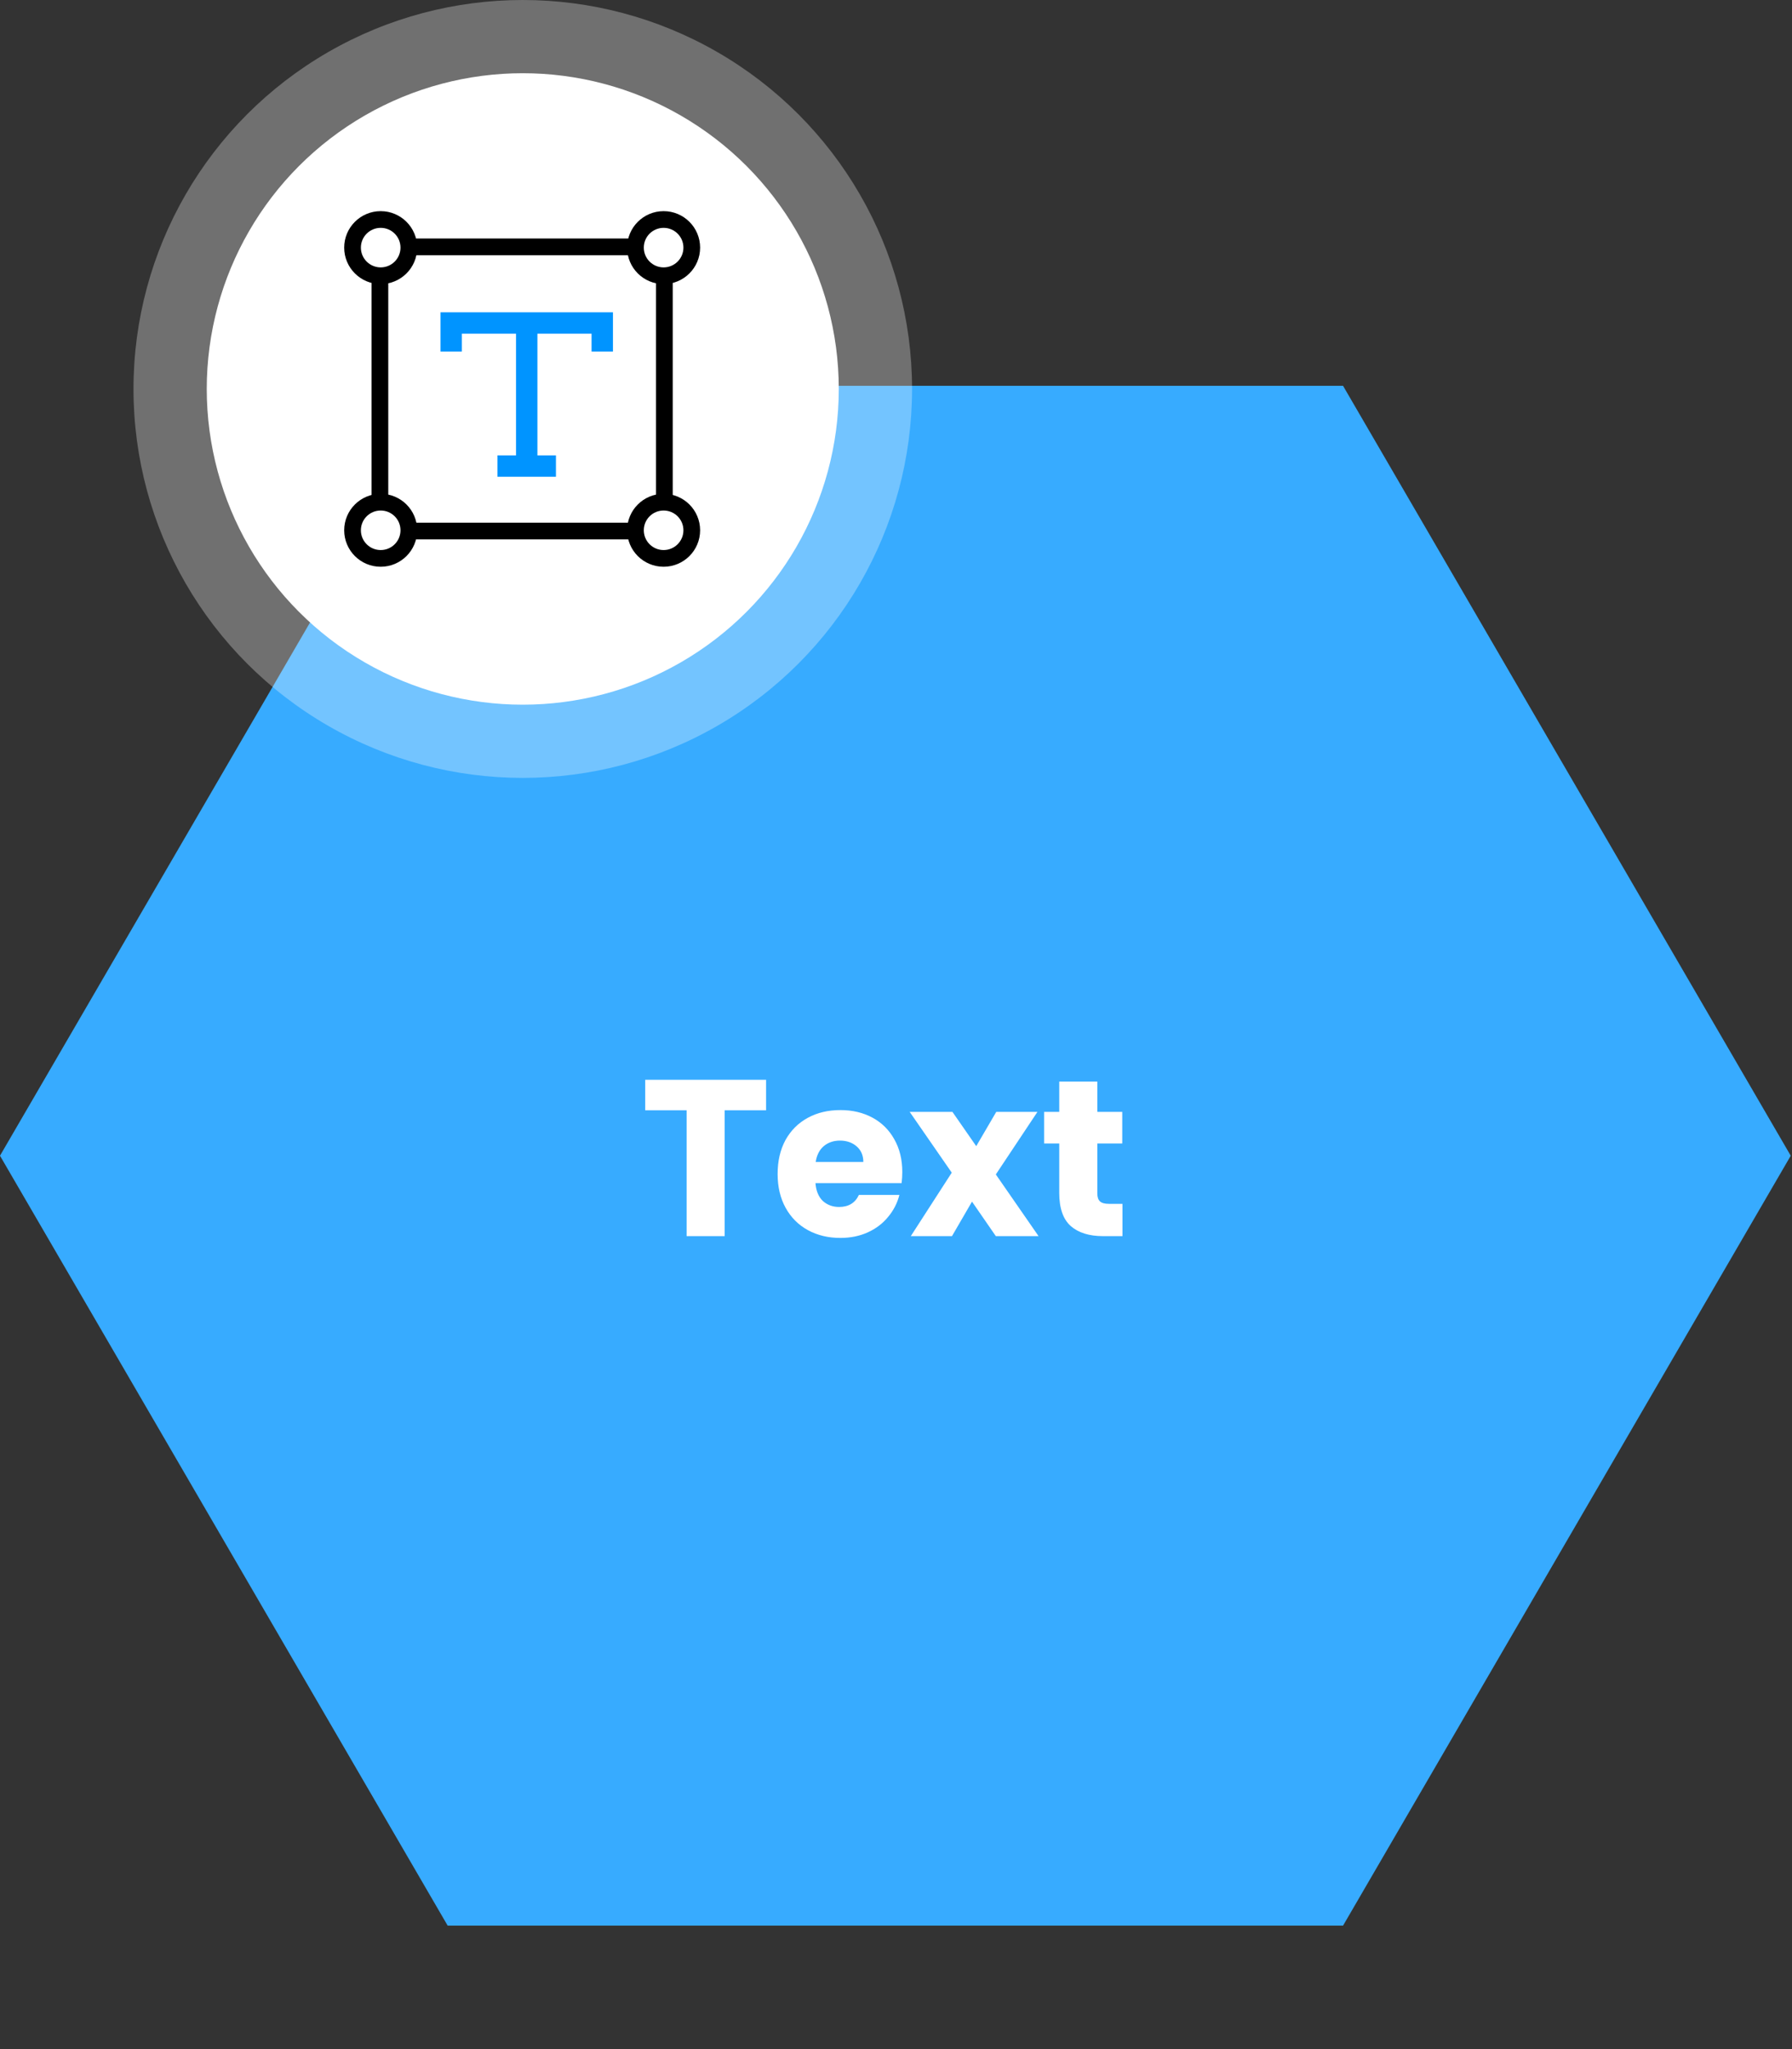 <svg width="161" height="184" viewBox="0 0 161 184" fill="none" xmlns="http://www.w3.org/2000/svg">
<rect x="0" y="0" width="161" height="184" fill="#333333" stroke="none"/>
<path d="M160.886 103.779L120.664 172.914L40.22 172.914L-0.001 103.779L40.22 34.644L120.664 34.644L160.886 103.779Z" fill="#37ABFF"/>
<path d="M68.828 96.96V99.7H65.108V111H61.688V99.7H57.968V96.96H68.828ZM81.065 105.24C81.065 105.56 81.045 105.893 81.005 106.24H73.265C73.318 106.933 73.538 107.467 73.925 107.84C74.325 108.2 74.811 108.38 75.385 108.38C76.238 108.38 76.831 108.02 77.165 107.3H80.805C80.618 108.033 80.278 108.693 79.785 109.28C79.305 109.867 78.698 110.327 77.965 110.66C77.231 110.993 76.411 111.16 75.505 111.16C74.411 111.16 73.438 110.927 72.585 110.46C71.731 109.993 71.065 109.327 70.585 108.46C70.105 107.593 69.865 106.58 69.865 105.42C69.865 104.26 70.098 103.247 70.565 102.38C71.045 101.513 71.711 100.847 72.565 100.38C73.418 99.913 74.398 99.68 75.505 99.68C76.585 99.68 77.545 99.907 78.385 100.36C79.225 100.813 79.878 101.46 80.345 102.3C80.825 103.14 81.065 104.12 81.065 105.24ZM77.565 104.34C77.565 103.753 77.365 103.287 76.965 102.94C76.565 102.593 76.065 102.42 75.465 102.42C74.891 102.42 74.405 102.587 74.005 102.92C73.618 103.253 73.378 103.727 73.285 104.34H77.565ZM89.469 111L87.329 107.9L85.529 111H81.829L85.509 105.3L81.729 99.84H85.569L87.709 102.92L89.509 99.84H93.209L89.469 105.46L93.309 111H89.469ZM100.847 108.1V111H99.107C97.867 111 96.9 110.7 96.207 110.1C95.513 109.487 95.167 108.493 95.167 107.12V102.68H93.807V99.84H95.167V97.12H98.587V99.84H100.827V102.68H98.587V107.16C98.587 107.493 98.667 107.733 98.827 107.88C98.987 108.027 99.253 108.1 99.627 108.1H100.847Z" fill="white"/>
<ellipse opacity="0.3" cx="46.968" cy="34.926" rx="34.975" ry="34.926" fill="white"/>
<ellipse cx="46.967" cy="34.926" rx="28.392" ry="28.351" fill="white"/>
<rect x="34.133" y="22.166" width="25.558" height="25.519" stroke="black" stroke-width="1.5"/>
<path d="M36.732 22.235C36.732 23.628 35.601 24.76 34.203 24.76C32.804 24.76 31.673 23.628 31.673 22.235C31.673 20.841 32.804 19.71 34.203 19.71C35.601 19.71 36.732 20.841 36.732 22.235Z" fill="white" stroke="black" stroke-width="1.5"/>
<path d="M62.151 22.235C62.151 23.628 61.02 24.76 59.621 24.76C58.223 24.76 57.092 23.628 57.092 22.235C57.092 20.841 58.223 19.71 59.621 19.71C61.02 19.71 62.151 20.841 62.151 22.235Z" fill="white" stroke="black" stroke-width="1.5"/>
<path d="M36.732 47.617C36.732 49.01 35.601 50.142 34.203 50.142C32.804 50.142 31.673 49.01 31.673 47.617C31.673 46.223 32.804 45.092 34.203 45.092C35.601 45.092 36.732 46.223 36.732 47.617Z" fill="white" stroke="black" stroke-width="1.5"/>
<path d="M62.151 47.617C62.151 49.01 61.02 50.142 59.621 50.142C58.223 50.142 57.092 49.01 57.092 47.617C57.092 46.223 58.223 45.092 59.621 45.092C61.02 45.092 62.151 46.223 62.151 47.617Z" fill="white" stroke="black" stroke-width="1.5"/>
<path d="M39.574 31.569H41.496V29.962H46.361V40.891H44.696V42.809H49.948V40.891H48.283V29.962H53.148V31.569H55.07V28.043H39.574V31.569Z" fill="#0094FF"/>
</svg>
